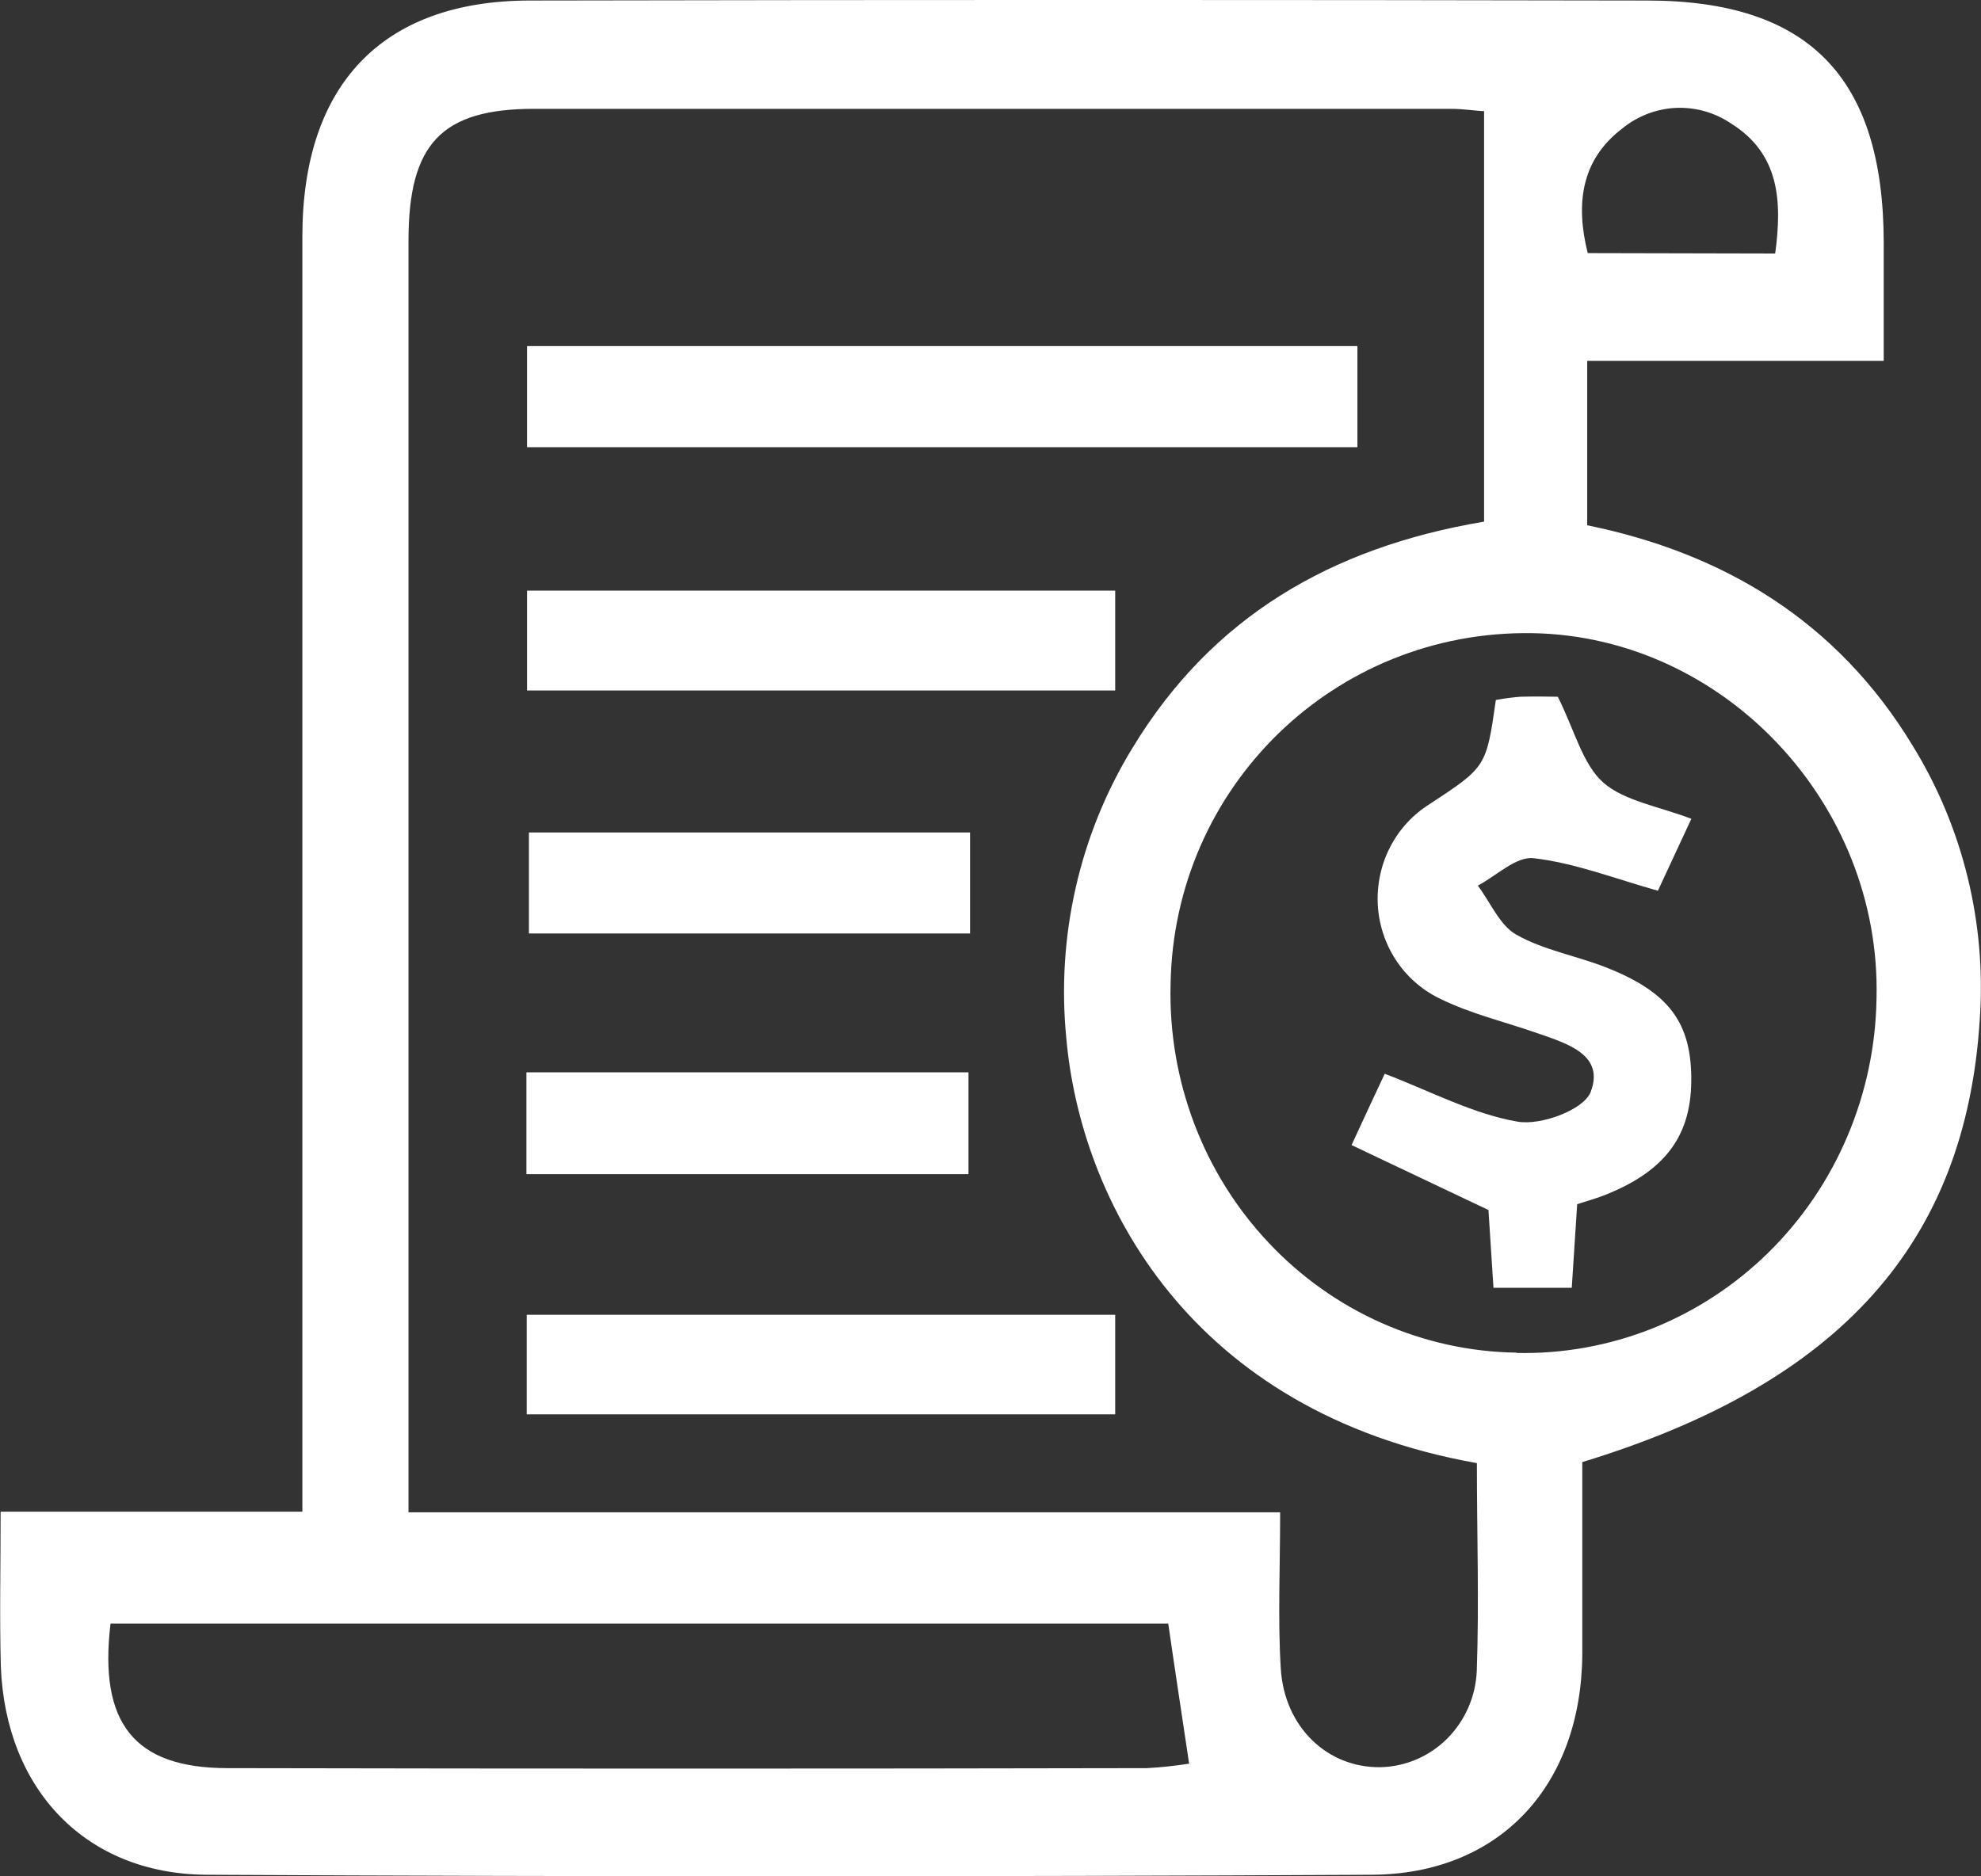 <svg width="19" height="18" viewBox="0 0 19 18" fill="none" xmlns="http://www.w3.org/2000/svg">
<rect x="0" y="0" width="19" height="18" fill="#333333" stroke="none"/>
<g clip-path="url(#clip0_4106_7051)">
<path d="M0.006 14.502H2.9V13.857C2.9 9.995 2.9 6.132 2.9 2.27C2.9 0.815 3.664 0.007 5.081 0.005C8.653 -0.002 12.225 -0.002 15.797 0.005C17.355 0.005 18.064 0.748 18.067 2.325C18.067 2.687 18.067 3.052 18.067 3.462H15.223V5.039C16.521 5.304 17.617 5.95 18.346 7.156C18.828 7.939 19.053 8.86 18.988 9.784C18.852 11.925 17.649 13.272 15.176 14.026C15.176 14.63 15.176 15.251 15.176 15.871C15.166 17.128 14.387 17.979 13.155 17.985C9.431 18.004 5.707 18.004 1.983 17.985C0.825 17.979 0.053 17.17 0.008 15.986C-0.005 15.507 0.006 15.025 0.006 14.502ZM14.165 14.036C11.404 13.546 10.363 11.509 10.227 9.958C10.131 8.983 10.354 8.004 10.863 7.173C11.623 5.921 12.762 5.252 14.234 5.004V1.066C14.172 1.066 14.041 1.044 13.911 1.044C10.982 1.044 8.053 1.044 5.124 1.044C4.233 1.044 3.918 1.381 3.918 2.309C3.918 6.172 3.918 10.034 3.918 13.896V14.508H12.278C12.278 15.044 12.255 15.527 12.284 16.005C12.318 16.571 12.734 16.96 13.239 16.953C13.48 16.948 13.709 16.85 13.881 16.678C14.052 16.506 14.154 16.274 14.164 16.028C14.187 15.373 14.165 14.716 14.165 14.036ZM14.545 12.979C14.99 12.989 15.433 12.909 15.848 12.744C16.263 12.578 16.642 12.33 16.963 12.014C17.284 11.698 17.541 11.32 17.718 10.902C17.896 10.484 17.991 10.034 17.998 9.578C18.044 7.708 16.532 6.104 14.696 6.074C12.8 6.044 11.254 7.548 11.227 9.45C11.216 9.905 11.294 10.358 11.455 10.782C11.616 11.206 11.858 11.593 12.167 11.921C12.475 12.249 12.844 12.511 13.252 12.692C13.661 12.873 14.1 12.97 14.545 12.976V12.979ZM11.204 15.576H1.06C0.946 16.532 1.288 16.96 2.177 16.962C5.118 16.968 8.058 16.968 10.999 16.962C11.135 16.955 11.271 16.94 11.405 16.919C11.334 16.443 11.269 16.021 11.204 15.57V15.576ZM17.026 2.432C17.095 1.922 17.064 1.473 16.603 1.185C16.447 1.079 16.261 1.027 16.074 1.035C15.886 1.044 15.706 1.113 15.559 1.233C15.162 1.535 15.111 1.96 15.228 2.428L17.026 2.432Z" fill="white"/>
<path d="M5.055 4.29V3.32H13.019V4.29H5.055Z" fill="white"/>
<path d="M5.052 13.568V12.613H10.696V13.568H5.052Z" fill="white"/>
<path d="M10.696 5.666V6.624H5.055V5.666H10.696Z" fill="white"/>
<path d="M9.304 7.986V8.955H5.073V7.986H9.304Z" fill="white"/>
<path d="M5.049 11.264V10.287H9.289V11.264H5.049Z" fill="white"/>
<path d="M14.276 11.608L12.963 10.985C13.093 10.704 13.191 10.491 13.281 10.301C13.719 10.467 14.125 10.686 14.554 10.76C14.777 10.8 15.19 10.647 15.256 10.476C15.394 10.118 15.029 10.011 14.755 9.915C14.436 9.803 14.1 9.725 13.8 9.575C13.632 9.492 13.488 9.364 13.385 9.205C13.282 9.046 13.223 8.861 13.214 8.671C13.206 8.48 13.247 8.29 13.335 8.122C13.423 7.953 13.554 7.812 13.713 7.713C14.255 7.357 14.255 7.357 14.347 6.715C14.425 6.701 14.502 6.69 14.581 6.684C14.731 6.679 14.886 6.684 14.941 6.684C15.103 7.006 15.178 7.331 15.378 7.508C15.578 7.684 15.921 7.739 16.222 7.855L15.901 8.545C15.482 8.427 15.102 8.278 14.71 8.233C14.544 8.212 14.353 8.401 14.174 8.496C14.295 8.657 14.385 8.878 14.544 8.967C14.806 9.115 15.117 9.168 15.4 9.279C16.01 9.518 16.228 9.814 16.221 10.378C16.215 10.911 15.957 11.245 15.375 11.471C15.298 11.5 15.219 11.522 15.127 11.552C15.11 11.821 15.094 12.071 15.075 12.354H14.324C14.307 12.087 14.29 11.837 14.276 11.608Z" fill="white"/>
</g>
<defs>
<clipPath id="clip0_4106_7051">
<rect width="19" height="18" fill="white"/>
</clipPath>
</defs>
</svg>
